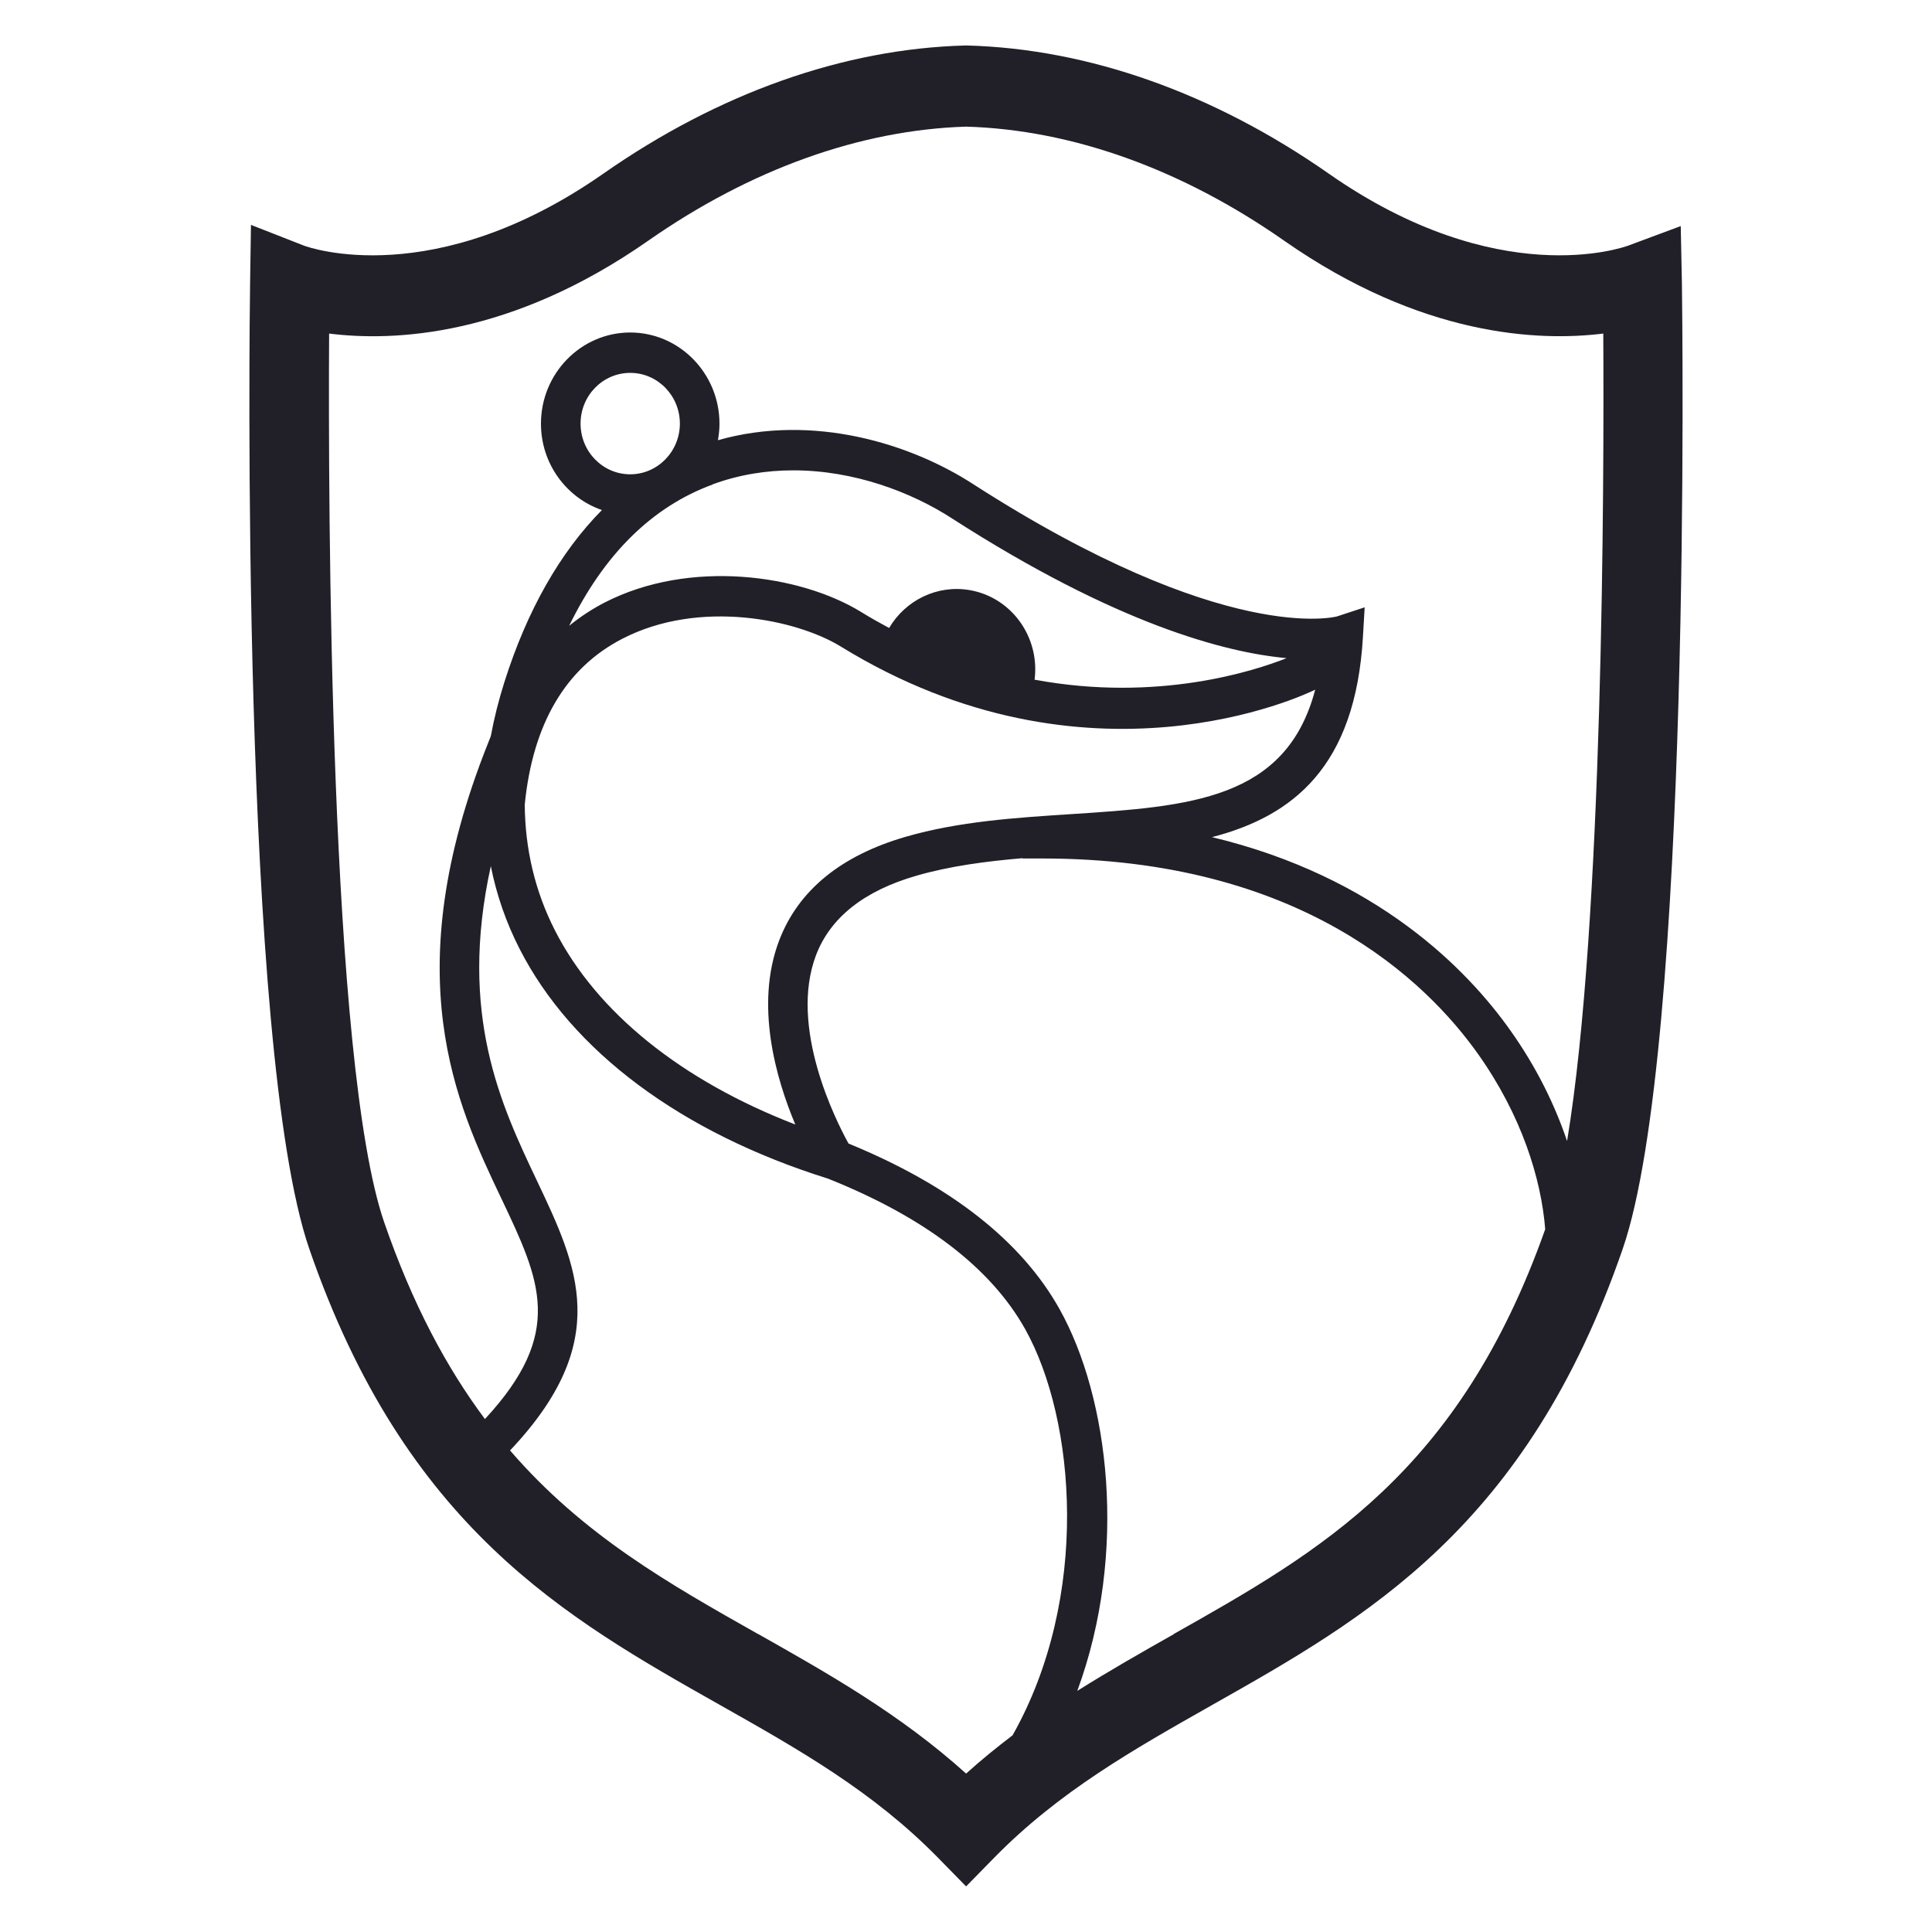 <?xml version="1.0" encoding="UTF-8"?>
<svg id="Capa_1" data-name="Capa 1" xmlns="http://www.w3.org/2000/svg" viewBox="0 0 200 200">
  <defs>
    <style>
      .cls-1 {
        fill: #212028;
        fill-rule: evenodd;
      }
    </style>
  </defs>
  <path class="cls-1" d="M162.2,118.06c-1.26-3.72-3.15-7.59-5.84-11.38-4.47-6.32-13.81-15.92-30.89-20.02,8.35-2.17,14.84-7.26,15.62-20.73l.18-3.06-2.86.94c-.11.03-11.56,3.1-37.68-13.7-6.4-4.15-16.51-7.35-26.41-4.54.1-.56.16-1.13.16-1.71,0-5.2-4.15-9.44-9.24-9.44s-9.24,4.23-9.24,9.44c0,4.16,2.65,7.68,6.31,8.94-4.31,4.36-7.73,10.34-10.09,17.79-.6,1.9-1.07,3.76-1.41,5.61l-.3.76c-9.58,24.03-3.25,37.36,1.38,47.09,4.07,8.56,6.59,13.91-1.69,22.85-3.97-5.32-7.5-11.89-10.43-20.37-5.68-16.46-5.8-74.4-5.7-92,6.68.84,18.81.33,33.03-9.61,10.59-7.4,21.98-11.48,32.92-11.81,10.95.32,22.33,4.4,32.92,11.81,14.21,9.93,26.34,10.44,33.03,9.61.09,15.29,0,61.01-3.74,83.55ZM121.51,169.17c-3.31,1.87-6.67,3.78-9.99,5.87,5.28-14.34,3.27-30.39-1.83-39.51-3.94-7.06-11.3-12.83-21.85-17.15-1.33-2.41-6.19-12.05-3.37-19.49,1.48-3.9,4.98-6.68,10.41-8.24,3.46-1,7.2-1.49,10.97-1.81v.03h2.05c26.78,0,39.76,12.69,45.12,20.26,4.46,6.29,6.52,12.83,6.94,18.12-8.93,25.23-23.28,33.34-38.47,41.91ZM93.77,86.62c-6.74,1.95-11.15,5.57-13.12,10.76-2.52,6.65-.33,14.25,1.68,19.03-11.8-4.56-20.54-11.59-24.88-20.09-2.07-4.06-3.09-8.42-3.13-13.02.83-8.37,4.23-14.16,10.13-17.19,7.98-4.11,18.02-1.99,22.59.82,25.58,15.73,48.09,4.96,49.03,4.5l.08-.04c-3,11.43-13.02,12.09-25.3,12.89-5.7.37-11.59.75-17.08,2.34ZM73.77,50.14c2.78-1.02,5.6-1.45,8.36-1.45,6.29,0,12.23,2.26,16.41,4.97,17,10.93,28.27,13.89,34.65,14.47-3.22,1.28-13.29,4.61-26.09,2.23.56-4.41-2.38-8.52-6.71-9.27-3.4-.59-6.67,1.07-8.35,3.92-.96-.52-1.93-1.06-2.9-1.66-6.28-3.86-17.72-5.52-26.56-.97-1.18.61-2.43,1.4-3.66,2.4,3.61-7.4,8.58-12.32,14.84-14.62ZM65.24,49.1c-2.84,0-5.14-2.35-5.14-5.25s2.3-5.25,5.14-5.25,5.14,2.36,5.14,5.25-2.31,5.25-5.14,5.25ZM78.5,169.17c-9.21-5.2-18.12-10.23-25.7-19.02,10.68-11.29,7-19.03,2.77-27.95-3.7-7.8-8.14-17.16-4.76-32.54.59,2.97,1.58,5.84,2.99,8.59,5.4,10.57,16.73,19.01,31.91,23.76,10,3.99,16.87,9.24,20.42,15.59,5.23,9.37,6.76,27.74-1.31,42.04-1.63,1.24-3.24,2.54-4.81,3.96-6.81-6.14-14.27-10.35-21.51-14.44ZM174,23.4l-5.43,2.02c-.54.2-13.49,4.8-31.01-7.44-11.93-8.34-24.88-12.93-37.44-13.27h-.12s-.11,0-.11,0c-12.56.34-25.51,4.93-37.44,13.27-17.52,12.24-30.47,7.64-30.98,7.45l-5.49-2.15-.09,6c-.05,3.23-1.05,79.22,6.13,100.01,9.95,28.83,26.51,38.17,42.51,47.21,8.15,4.6,15.85,8.95,22.58,15.82l2.9,2.96,2.9-2.96c6.73-6.87,14.43-11.21,22.57-15.82,16-9.04,32.55-18.38,42.5-47.21,7.18-20.79,6.17-96.79,6.13-100.01l-.12-5.88Z"/>
</svg>